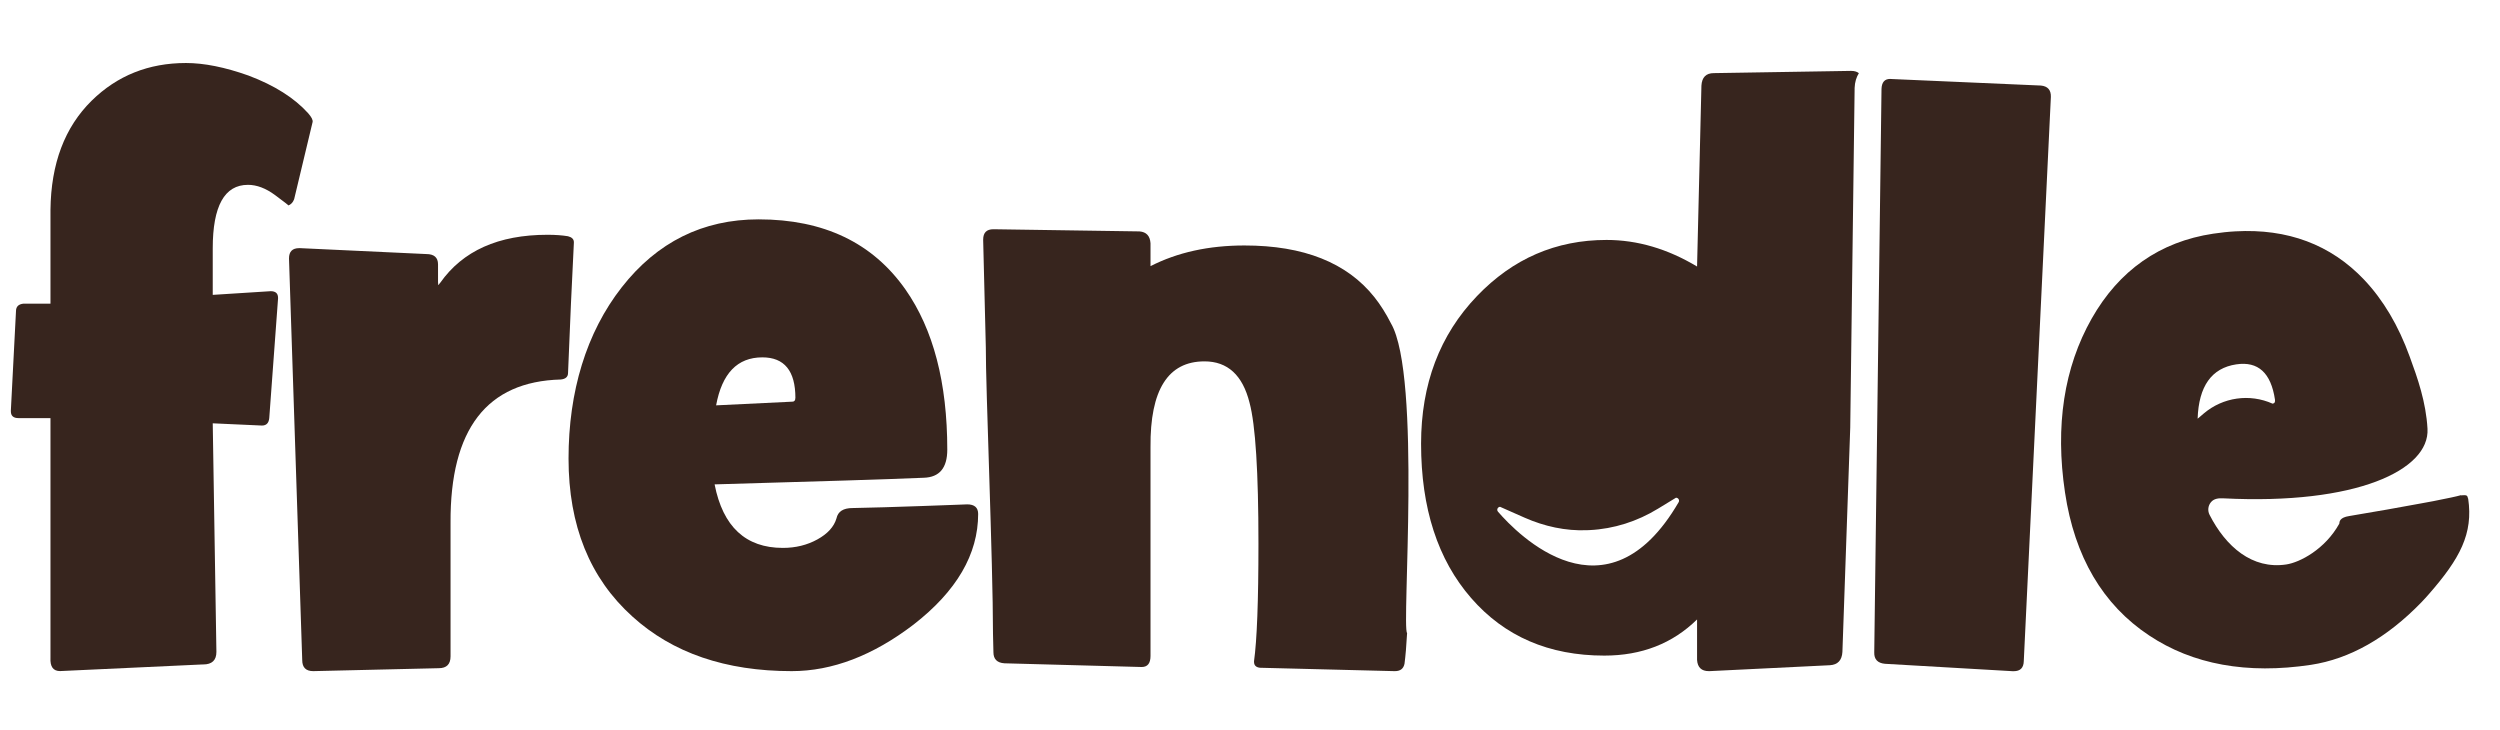 <svg width="137" height="40" viewBox="0 0 137 40" fill="none" xmlns="http://www.w3.org/2000/svg">
<g clip-path="url(#clip0_208_2016)">
<path d="M31.448 13.271V13.312C31.342 15.362 31.236 17.736 31.129 20.434C31.129 20.651 30.996 20.77 30.73 20.797C26.677 20.904 24.663 23.522 24.69 28.645V35.969C24.69 36.4 24.474 36.617 24.045 36.617L17.165 36.778C16.763 36.778 16.562 36.576 16.562 36.171L15.837 14.163C15.837 13.785 16.023 13.598 16.399 13.598H16.44L23.359 13.922C23.788 13.922 24.004 14.11 24.004 14.487V15.457C24.004 15.564 24.015 15.618 24.045 15.618C24.045 15.591 24.072 15.549 24.125 15.496C25.358 13.744 27.316 12.866 29.999 12.866C30.428 12.866 30.804 12.893 31.126 12.946C31.339 13 31.448 13.107 31.448 13.271Z" fill="#37251E"/>
<path d="M17.13 6.69L16.124 10.896C16.124 10.896 16.056 11.164 15.802 11.259C15.828 11.259 15.586 11.072 15.077 10.694C14.568 10.316 14.071 10.129 13.589 10.129C12.302 10.129 11.658 11.289 11.658 13.61V16.159L14.834 15.957C15.104 15.957 15.237 16.079 15.237 16.32V16.361L14.755 22.915C14.728 23.186 14.595 23.32 14.352 23.32L11.658 23.198L11.859 35.725C11.859 36.183 11.616 36.412 11.134 36.412H11.093L3.29 36.775C2.914 36.775 2.74 36.531 2.766 36.046V22.912H1.006C0.734 22.912 0.595 22.787 0.595 22.54V22.498L0.876 17.055C0.876 16.808 1.009 16.671 1.278 16.641H2.766V11.503C2.793 8.969 3.544 6.973 5.026 5.515C6.425 4.141 8.147 3.453 10.191 3.453C11.184 3.453 12.329 3.682 13.619 4.141C15.044 4.679 16.133 5.369 16.887 6.205C17.076 6.422 17.156 6.583 17.13 6.69Z" fill="#37251E"/>
<path d="M135.249 27.324C135.237 27.24 135.21 27.19 135.178 27.163C135.127 27.133 135.03 27.127 134.912 27.142L134.87 27.151V27.133C134.613 27.208 134.151 27.303 133.344 27.463C133.131 27.505 132.909 27.547 132.684 27.585C131.504 27.806 130.179 28.038 128.738 28.279C128.215 28.359 128.2 28.585 128.194 28.695C127.416 30.102 126.029 30.822 125.29 30.932C123.42 31.215 121.974 29.956 121.086 28.216C120.968 27.987 120.998 27.716 121.16 27.52C121.326 27.318 121.586 27.294 121.847 27.309C129.123 27.678 133.152 25.756 133.027 23.498C132.945 22.031 132.486 20.728 132.054 19.55C131.439 17.846 130.599 16.43 129.546 15.32C127.724 13.404 125.358 12.518 122.5 12.678C122.104 12.699 121.699 12.744 121.282 12.806C118.368 13.244 116.126 14.811 114.624 17.459C113.109 20.133 112.615 23.337 113.162 26.985C113.686 30.507 115.236 33.142 117.768 34.82C120.164 36.418 123.145 36.959 126.638 36.433C128.762 36.111 130.803 34.957 132.696 33.003C132.838 32.851 132.977 32.705 133.107 32.553C134.802 30.614 135.542 29.248 135.255 27.318L135.249 27.324ZM122.551 19.967C123.743 19.788 124.45 20.431 124.668 21.898C124.689 22.031 124.645 22.106 124.538 22.121C123.284 21.558 121.82 21.767 120.77 22.656L120.43 22.945C120.489 21.163 121.196 20.169 122.548 19.967H122.551Z" fill="#37251E"/>
<path d="M76.225 17.721C75.953 17.185 75.651 16.703 75.317 16.284C73.814 14.395 71.442 13.452 68.197 13.452C66.239 13.452 64.523 13.83 63.048 14.585V13.33C63.021 12.925 62.82 12.711 62.444 12.681L54.44 12.562C54.065 12.562 53.878 12.75 53.878 13.128V13.169L54.023 19.027C54.011 21.136 54.416 30.822 54.416 34.734L54.44 35.743C54.44 36.12 54.641 36.323 55.044 36.349L62.565 36.552C62.888 36.552 63.048 36.349 63.048 35.945V24.498C63.021 21.368 64.006 19.803 66.005 19.803C67.274 19.803 68.097 20.559 68.475 22.07C68.801 23.284 68.963 25.86 68.963 29.796C68.963 32.952 68.88 35.097 68.721 36.23V36.269C68.721 36.46 68.827 36.567 69.043 36.593L76.402 36.778H76.444C76.74 36.778 76.911 36.644 76.967 36.373C77.023 35.948 77.071 35.386 77.109 34.69C76.802 34.413 77.905 20.607 76.225 17.721Z" fill="#37251E"/>
<path d="M103.606 4.325C103.606 4.325 103.591 4.325 103.582 4.325C103.274 4.325 103.118 4.51 103.106 4.879V4.92L102.709 35.752C102.698 36.13 102.893 36.338 103.295 36.376L110.285 36.781H110.326C110.326 36.781 110.347 36.781 110.356 36.781C110.711 36.781 110.894 36.599 110.903 36.231L112.388 5.31C112.399 4.932 112.216 4.724 111.843 4.688L103.603 4.328L103.606 4.325Z" fill="#37251E"/>
<path d="M101.446 3.885H101.408L93.919 4.007C93.49 4.007 93.265 4.236 93.238 4.694L92.999 14.606C91.384 13.636 89.73 13.149 88.038 13.149C85.267 13.149 82.901 14.175 80.94 16.224C78.896 18.355 77.875 21.053 77.875 24.316C77.875 27.85 78.789 30.668 80.617 32.771C82.445 34.874 84.879 35.927 87.917 35.927C89.961 35.927 91.653 35.267 92.999 33.946V36.162C93.025 36.573 93.241 36.778 93.644 36.778H93.685L100.281 36.454C100.71 36.427 100.938 36.183 100.964 35.725L101.393 23.433L101.633 4.866V4.825C101.645 4.489 101.733 4.224 101.866 4.01C101.766 3.929 101.63 3.885 101.449 3.885H101.446ZM82.203 27.773L83.554 28.371C84.628 28.844 85.79 29.103 86.965 29.055C87.015 29.055 87.065 29.052 87.116 29.049C88.441 28.984 89.725 28.57 90.857 27.877L91.842 27.276C91.969 27.27 92.055 27.41 91.99 27.52C88.044 34.3 83.146 29.263 82.09 28.041C82.001 27.939 82.07 27.782 82.203 27.773Z" fill="#37251E"/>
<path d="M53.603 28.16C53.603 30.373 52.423 32.396 50.062 34.228C47.835 35.927 45.611 36.778 43.384 36.778C39.763 36.778 36.853 35.781 34.655 33.785C32.321 31.682 31.156 28.796 31.156 25.128C31.156 21.46 32.129 18.224 34.072 15.743C36.016 13.261 38.518 12.021 41.573 12.021C45.141 12.021 47.82 13.303 49.619 15.864C51.148 18.048 51.911 20.975 51.911 24.643C51.911 25.643 51.482 26.155 50.624 26.181C48.693 26.262 44.871 26.384 39.16 26.544C39.615 28.865 40.864 30.025 42.901 30.025C43.599 30.025 44.23 29.87 44.791 29.561C45.353 29.251 45.703 28.868 45.839 28.407C45.919 28.029 46.214 27.841 46.723 27.841C48.465 27.815 53.053 27.639 53 27.639C53.402 27.639 53.603 27.815 53.603 28.166V28.16ZM43.588 21.808C43.588 20.324 42.984 19.583 41.777 19.583C40.411 19.583 39.565 20.461 39.243 22.213L43.425 22.011C43.532 22.011 43.585 21.942 43.585 21.808H43.588Z" fill="#37251E"/>
</g>
<defs>
<clipPath id="clip0_208_2016">
<rect width="134.716" height="33.325" fill="white" transform="translate(0.595 3.453)"/>
</clipPath>
</defs>
</svg>
